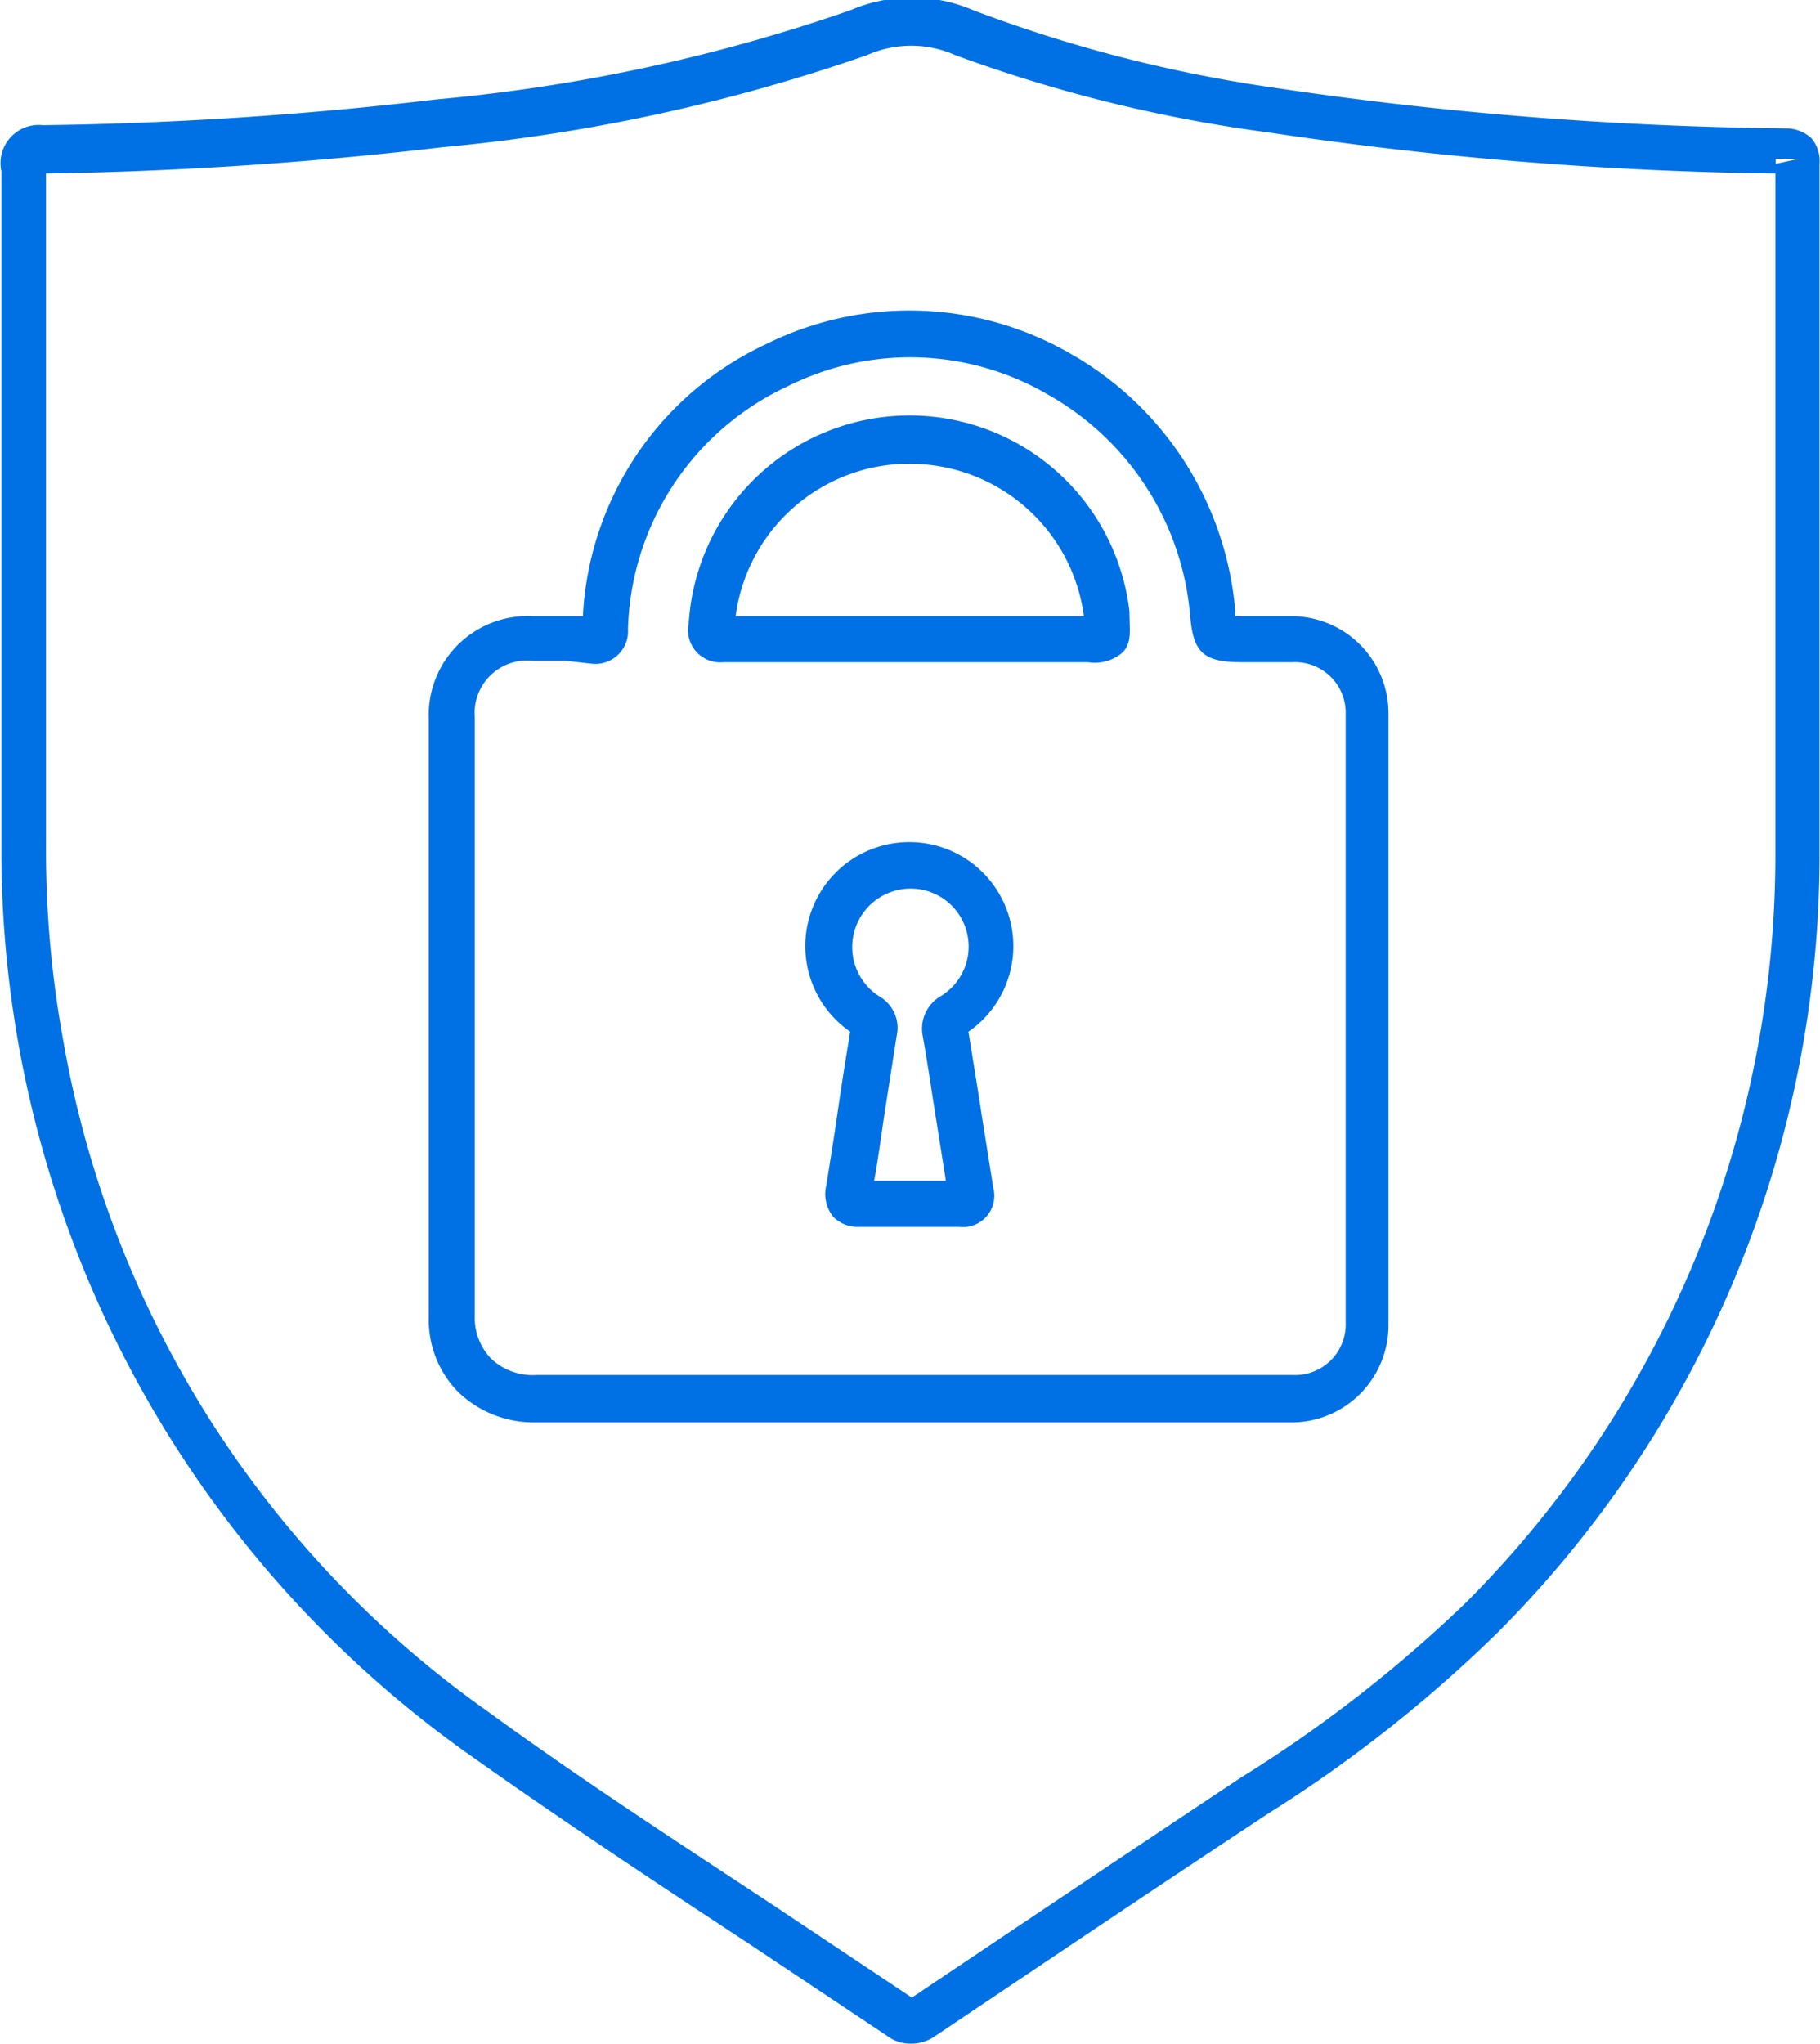 <svg id="Layer_1" data-name="Layer 1" xmlns="http://www.w3.org/2000/svg" viewBox="0 0 39.56 44.42"><defs><style>.cls-1{fill:#0071e5;}</style></defs><title>Security</title><path class="cls-1" d="M103.67,127.5a.83.83,0,0,1-.49-.17l-3-2c-2.07-1.36-4.2-2.77-6.25-4.23a24.09,24.09,0,0,1-10-19.67q0-7.31,0-14.62a.83.83,0,0,1,.9-1,81.32,81.32,0,0,0,8.56-.56,37.65,37.65,0,0,0,9-1.94,3.37,3.37,0,0,1,2.66,0A30.82,30.82,0,0,0,111.62,85a80.72,80.72,0,0,0,11.1.88.81.81,0,0,1,.55.21.76.76,0,0,1,.18.56V97.08c0,1.5,0,3,0,4.49a23.93,23.93,0,0,1-7,17,29.67,29.67,0,0,1-5,3.94c-2.41,1.59-4.8,3.2-7.2,4.81A.91.91,0,0,1,103.67,127.5ZM84.9,86.86q0,7.29,0,14.57a23,23,0,0,0,.38,4.3,22.58,22.58,0,0,0,9.22,14.55c2,1.46,4.16,2.86,6.22,4.22l3,2c2.4-1.61,4.77-3.2,7.15-4.78a29.35,29.35,0,0,0,4.89-3.8,23,23,0,0,0,6.73-16.32c0-1.49,0-3,0-4.48V86.86a80.71,80.71,0,0,1-11-.89,31.6,31.6,0,0,1-6.82-1.68,2.36,2.36,0,0,0-1.93,0,38.78,38.78,0,0,1-9.23,2A84.7,84.7,0,0,1,84.9,86.86ZM123,86.54l-.5,0a.43.43,0,0,0,0,.11Z" transform="translate(-83.9 -83.09)"/><path class="cls-1" d="M95.51,114a2.37,2.37,0,0,1-1.64-.65,2.23,2.23,0,0,1-.65-1.64v-13a2.15,2.15,0,0,1,2.26-2.23h.31c.26,0,.52,0,.78,0a6.91,6.91,0,0,1,4-5.92,7,7,0,0,1,6.57.2,7.11,7.11,0,0,1,3.61,5.61s0,.08,0,.11a.48.48,0,0,1,.12,0h.34c.26,0,.53,0,.79,0a2.11,2.11,0,0,1,2.08,2.12q0,6.65,0,13.28A2.11,2.11,0,0,1,112,114H95.51Zm.69-16.55h-.72a1.14,1.14,0,0,0-1.26,1.23v13a1.28,1.28,0,0,0,.35.93,1.32,1.32,0,0,0,1,.36H112a1.1,1.1,0,0,0,1.15-1.13q0-6.64,0-13.28A1.1,1.1,0,0,0,112,97.48c-.25,0-.5,0-.75,0h-.35c-.84,0-1.06-.2-1.13-1a6.1,6.1,0,0,0-3.1-4.82,5.94,5.94,0,0,0-5.64-.18,6,6,0,0,0-3.48,5.28.71.71,0,0,1-.81.75Z" transform="translate(-83.9 -83.09)"/><path class="cls-1" d="M99.63,97.48a.7.7,0,0,1-.76-.84,4.81,4.81,0,0,1,9.58-.26c0,.4.06.66-.14.88a.92.92,0,0,1-.76.22H99.63Zm7.92-.5h0Zm-3.91-3.81h-.12a3.81,3.81,0,0,0-3.63,3.31h7.57A3.81,3.81,0,0,0,103.64,93.17Z" transform="translate(-83.9 -83.09)"/><path class="cls-1" d="M102.56,109.75a.73.73,0,0,1-.55-.22.79.79,0,0,1-.15-.68c.09-.56.18-1.12.26-1.68s.17-1.11.26-1.66a2.26,2.26,0,0,1,1.29-4.12h0a2.26,2.26,0,0,1,1.28,4.12c.1.62.2,1.22.29,1.82l.25,1.57a.68.68,0,0,1-.74.85h-1.41c-.24,0-.46,0-.69,0Zm.48-1h1.42l-.2-1.26c-.1-.62-.19-1.25-.3-1.87a.82.82,0,0,1,.4-.89,1.26,1.26,0,0,0-.68-2.33h0a1.27,1.27,0,0,0-.67,2.34.79.79,0,0,1,.38.86l-.27,1.73c-.07.47-.14,1-.22,1.42Z" transform="translate(-83.9 -83.09)"/></svg>